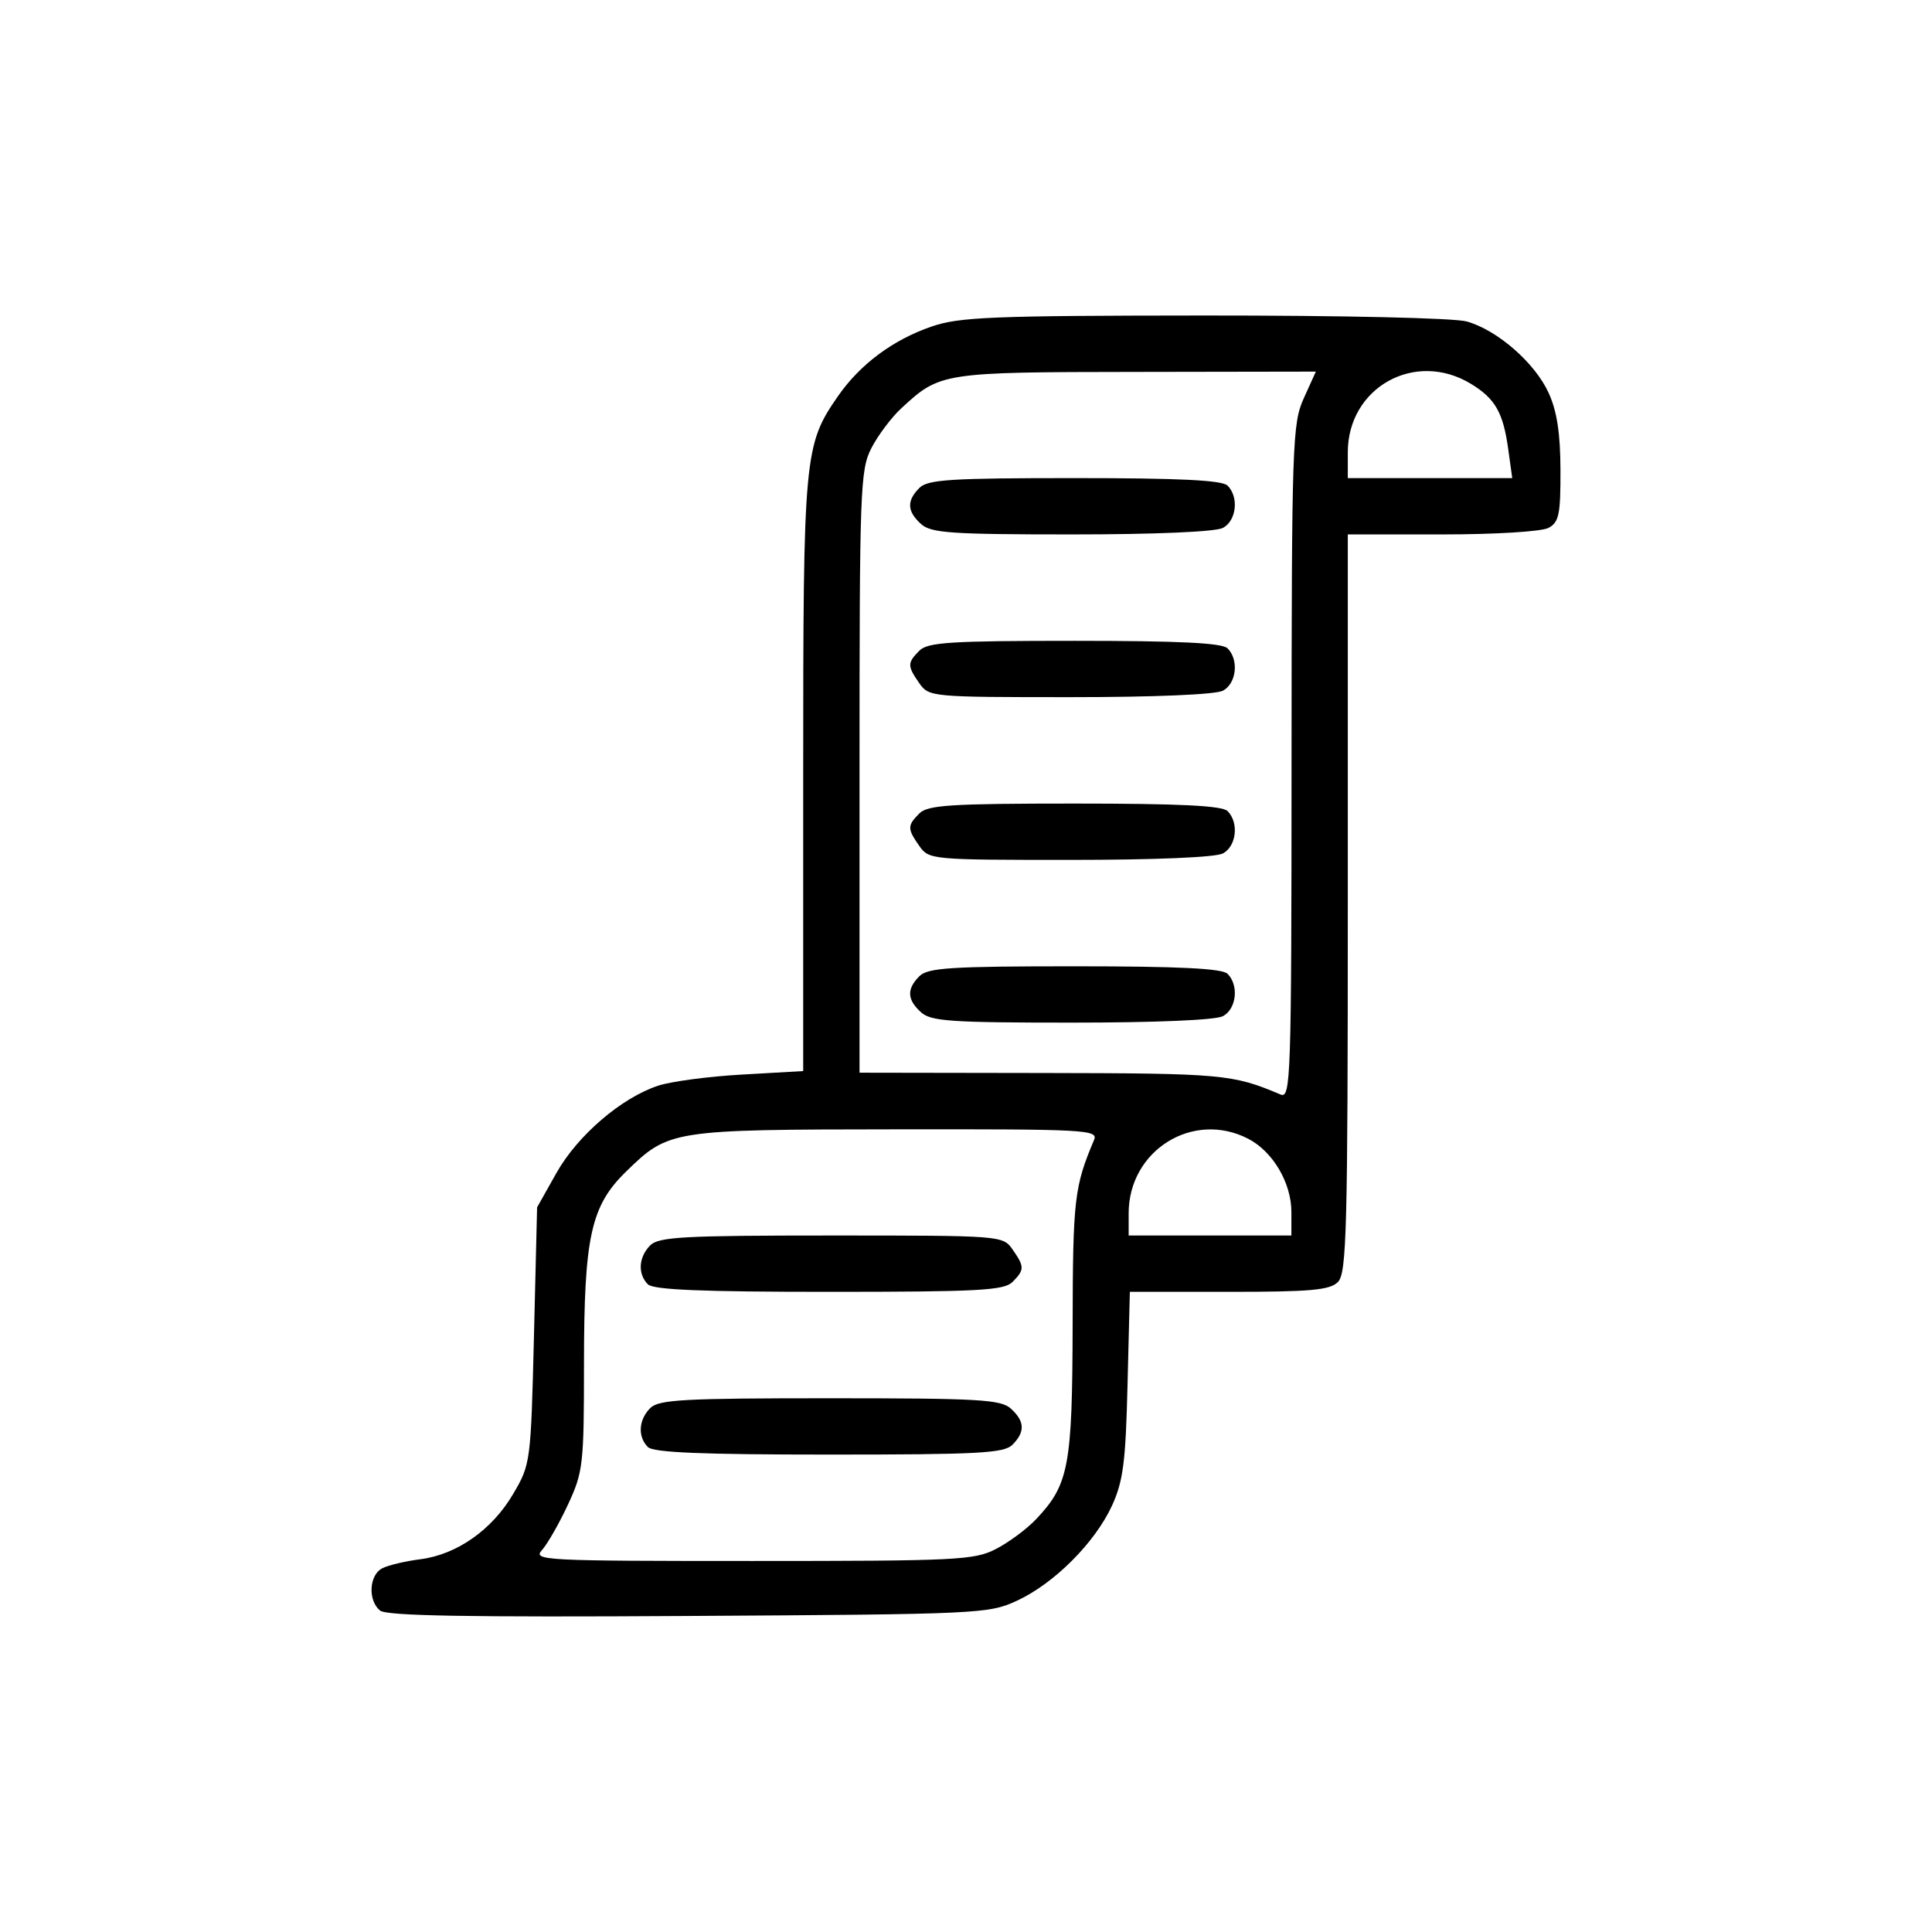 <svg width="26" height="26" viewBox="0 0 26 26" fill="none" xmlns="http://www.w3.org/2000/svg">
<rect width="26" height="26" fill="white"/>
<path fill-rule="evenodd" clip-rule="evenodd" d="M12.535 4.395C12.015 4.574 11.573 4.904 11.276 5.333C10.821 5.989 10.809 6.125 10.809 10.437V14.414L9.987 14.461C9.536 14.486 9.027 14.554 8.856 14.611C8.361 14.775 7.774 15.279 7.489 15.784L7.228 16.248L7.186 17.974C7.144 19.678 7.14 19.707 6.907 20.103C6.624 20.587 6.149 20.921 5.655 20.984C5.455 21.009 5.224 21.064 5.143 21.106C4.967 21.197 4.949 21.537 5.114 21.674C5.2 21.746 6.298 21.765 9.263 21.747C13.183 21.724 13.305 21.718 13.685 21.542C14.187 21.31 14.735 20.761 14.965 20.262C15.116 19.931 15.149 19.675 15.174 18.627L15.205 17.385H16.539C17.639 17.385 17.896 17.362 18.005 17.253C18.123 17.135 18.138 16.556 18.138 12.156V7.192H19.407C20.12 7.192 20.747 7.154 20.839 7.104C20.98 7.029 21.002 6.924 21 6.325C20.999 5.835 20.953 5.533 20.842 5.29C20.658 4.884 20.15 4.441 19.738 4.326C19.57 4.279 18.054 4.245 16.2 4.246C13.347 4.248 12.906 4.266 12.535 4.395ZM17.546 5.359C17.392 5.699 17.383 5.955 17.381 10.254C17.38 14.543 17.371 14.788 17.232 14.729C16.588 14.456 16.454 14.444 14.031 14.44L11.567 14.436V10.389C11.567 6.573 11.576 6.325 11.727 6.03C11.816 5.858 11.996 5.618 12.128 5.496C12.651 5.012 12.671 5.008 15.29 5.005L17.708 5.001L17.546 5.359ZM19.796 5.166C20.123 5.365 20.23 5.553 20.298 6.051L20.351 6.434H19.244H18.138V6.088C18.138 5.213 19.045 4.708 19.796 5.166ZM12.373 6.566C12.2 6.739 12.206 6.881 12.395 7.052C12.528 7.173 12.797 7.192 14.422 7.192C15.552 7.192 16.36 7.157 16.458 7.104C16.64 7.007 16.675 6.689 16.52 6.535C16.447 6.462 15.872 6.434 14.462 6.434C12.796 6.434 12.486 6.453 12.373 6.566ZM12.373 8.756C12.209 8.921 12.209 8.961 12.372 9.195C12.501 9.379 12.535 9.382 14.399 9.382C15.545 9.382 16.36 9.347 16.458 9.295C16.64 9.197 16.675 8.88 16.52 8.725C16.447 8.652 15.872 8.624 14.462 8.624C12.796 8.624 12.486 8.643 12.373 8.756ZM12.373 10.946C12.209 11.111 12.209 11.152 12.372 11.385C12.501 11.569 12.535 11.572 14.399 11.572C15.545 11.572 16.36 11.538 16.458 11.485C16.64 11.387 16.675 11.07 16.52 10.915C16.447 10.842 15.872 10.814 14.462 10.814C12.796 10.814 12.486 10.834 12.373 10.946ZM12.373 13.137C12.2 13.31 12.206 13.452 12.395 13.623C12.528 13.744 12.797 13.762 14.422 13.762C15.552 13.762 16.36 13.728 16.458 13.675C16.64 13.578 16.675 13.26 16.52 13.105C16.447 13.033 15.872 13.004 14.462 13.004C12.796 13.004 12.486 13.024 12.373 13.137ZM14.723 15.342C14.458 15.967 14.438 16.14 14.435 17.83C14.431 19.734 14.384 19.98 13.942 20.446C13.817 20.578 13.574 20.758 13.402 20.846C13.112 20.996 12.877 21.007 10.125 21.007C7.305 21.007 7.167 21 7.294 20.86C7.367 20.778 7.525 20.503 7.643 20.249C7.848 19.809 7.859 19.713 7.859 18.348C7.86 16.642 7.951 16.229 8.426 15.766C9.001 15.206 9.03 15.201 12.06 15.198C14.625 15.195 14.782 15.203 14.723 15.342ZM16.798 15.325C17.13 15.497 17.379 15.918 17.379 16.311L17.379 16.627H16.284H15.189V16.328C15.189 15.481 16.055 14.941 16.798 15.325ZM8.751 16.759C8.593 16.917 8.58 17.144 8.719 17.284C8.793 17.358 9.452 17.385 11.156 17.385C13.168 17.385 13.511 17.366 13.625 17.253C13.789 17.088 13.789 17.047 13.626 16.814C13.496 16.628 13.476 16.627 11.189 16.627C9.205 16.627 8.865 16.645 8.751 16.759ZM8.751 18.949C8.593 19.107 8.58 19.334 8.719 19.474C8.793 19.548 9.452 19.575 11.156 19.575C13.168 19.575 13.511 19.557 13.625 19.443C13.798 19.269 13.792 19.127 13.603 18.956C13.468 18.834 13.172 18.817 11.166 18.817C9.203 18.817 8.865 18.835 8.751 18.949Z" fill="black"/>
</svg>
